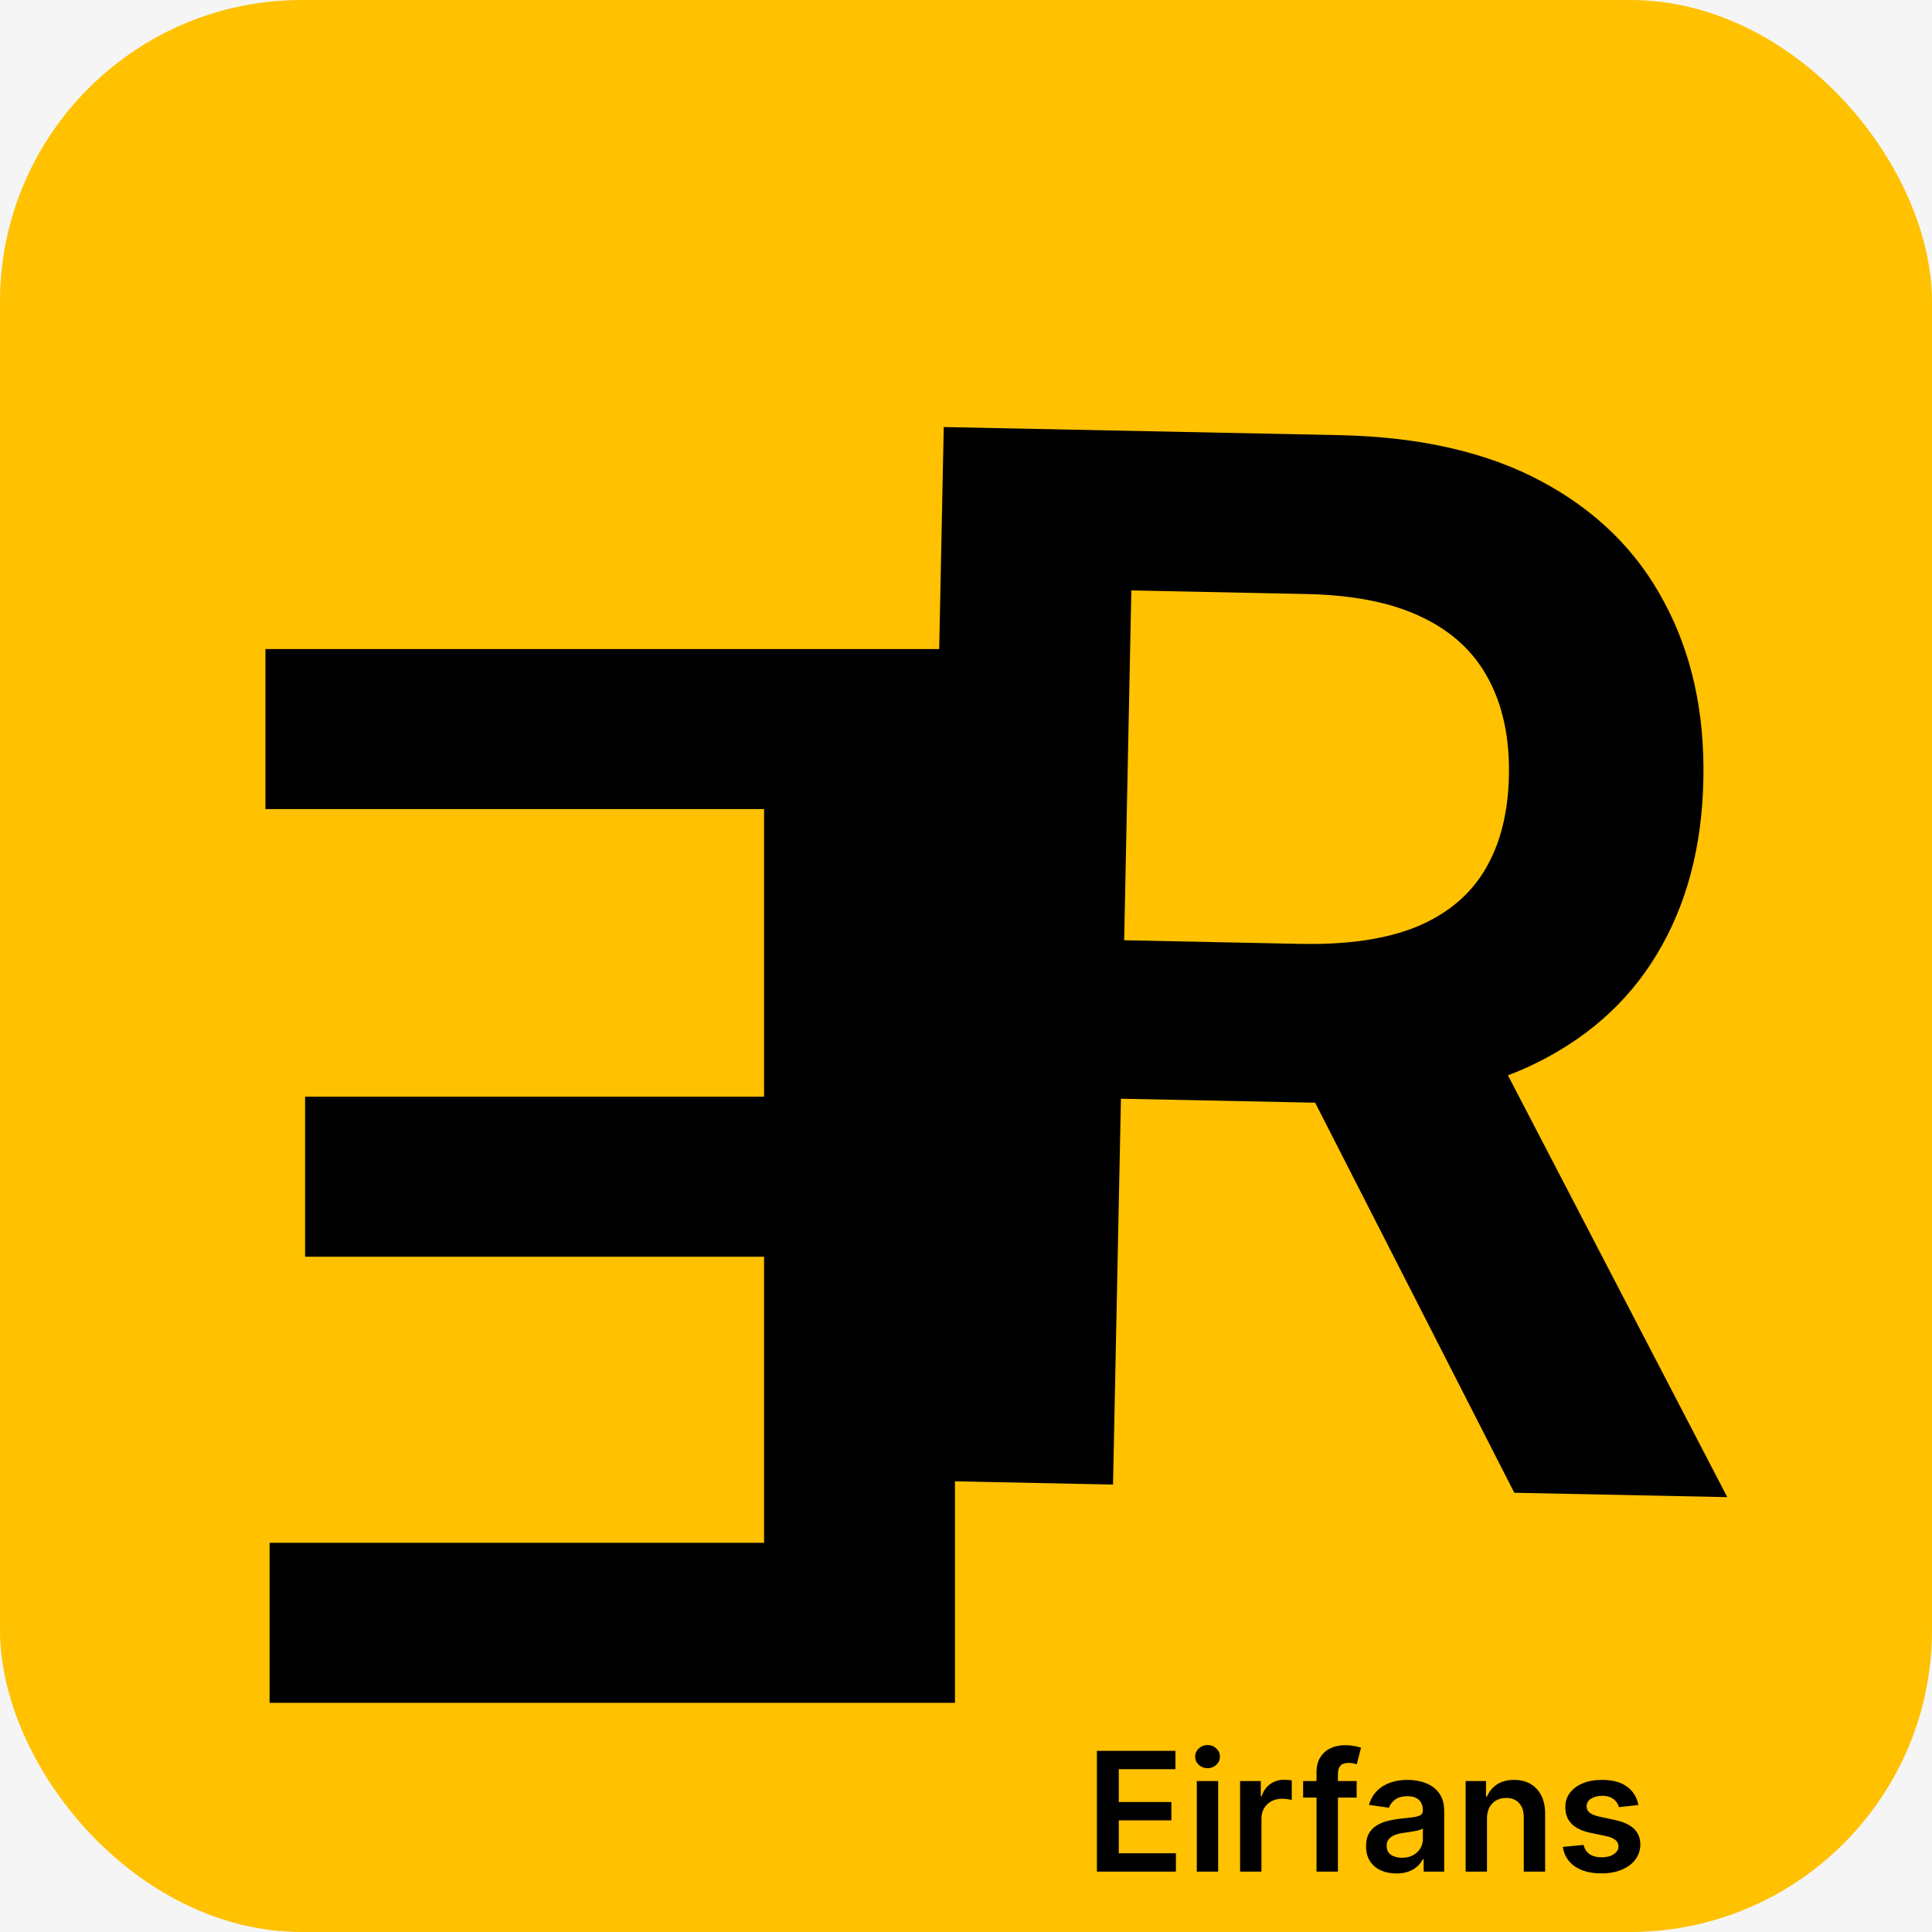 <svg width="128" height="128" viewBox="0 0 128 128" fill="none" xmlns="http://www.w3.org/2000/svg">
<rect width="128" height="128" fill="#F5F5F5"/>
<g clip-path="url(#clip0_0_1)">
<rect width="128" height="128" rx="20" fill="#FFC100"/>
<g filter="url(#filter0_dd_0_1)">
<path d="M63.27 35V104.818H17.861V94.216H50.622V75.261H20.213V64.659H50.622V45.602H17.588V35H63.27Z" fill="black"/>
</g>
<g filter="url(#filter1_ddd_0_1)">
<path d="M61.096 86.097L62.526 16.293L88.702 16.829C94.065 16.939 98.545 17.963 102.142 19.9C105.762 21.838 108.47 24.508 110.264 27.909C112.081 31.288 112.945 35.204 112.853 39.658C112.762 44.134 111.728 48 109.752 51.256C107.799 54.489 104.963 56.966 101.246 58.685C97.528 60.383 92.988 61.176 87.626 61.066L68.982 60.684L69.197 50.187L86.136 50.534C89.272 50.598 91.849 50.219 93.866 49.396C95.884 48.551 97.387 47.297 98.376 45.635C99.388 43.951 99.919 41.871 99.97 39.394C100.02 36.917 99.575 34.794 98.634 33.024C97.693 31.232 96.232 29.861 94.251 28.911C92.271 27.939 89.701 27.42 86.543 27.355L74.954 27.118L73.741 86.356L61.096 86.097ZM97.805 55.205L114.437 87.189L100.327 86.9L84.001 54.923L97.805 55.205Z" fill="black"/>
</g>
<path d="M72.673 124V116H77.876V117.215H74.122V119.387H77.606V120.602H74.122V122.785H77.907V124H72.673ZM79.292 124V118H80.706V124H79.292ZM80.003 117.148C79.779 117.148 79.586 117.074 79.425 116.926C79.263 116.775 79.183 116.594 79.183 116.383C79.183 116.169 79.263 115.988 79.425 115.84C79.586 115.689 79.779 115.613 80.003 115.613C80.23 115.613 80.422 115.689 80.581 115.84C80.743 115.988 80.823 116.169 80.823 116.383C80.823 116.594 80.743 116.775 80.581 116.926C80.422 117.074 80.23 117.148 80.003 117.148ZM82.16 124V118H83.531V119H83.594C83.703 118.654 83.891 118.387 84.156 118.199C84.424 118.009 84.731 117.914 85.074 117.914C85.152 117.914 85.24 117.918 85.336 117.926C85.435 117.931 85.517 117.94 85.582 117.953V119.254C85.522 119.233 85.427 119.215 85.297 119.199C85.169 119.181 85.046 119.172 84.926 119.172C84.668 119.172 84.436 119.228 84.231 119.34C84.027 119.449 83.867 119.602 83.75 119.797C83.633 119.992 83.574 120.217 83.574 120.473V124H82.16ZM89.883 118V119.094H86.336V118H89.883ZM87.223 124V117.434C87.223 117.03 87.306 116.694 87.473 116.426C87.642 116.158 87.868 115.957 88.152 115.824C88.436 115.691 88.751 115.625 89.098 115.625C89.342 115.625 89.56 115.645 89.75 115.684C89.94 115.723 90.081 115.758 90.172 115.789L89.891 116.883C89.831 116.865 89.755 116.846 89.664 116.828C89.573 116.807 89.471 116.797 89.359 116.797C89.096 116.797 88.91 116.861 88.801 116.988C88.694 117.113 88.641 117.293 88.641 117.527V124H87.223ZM92.513 124.121C92.132 124.121 91.79 124.053 91.485 123.918C91.183 123.78 90.944 123.577 90.767 123.309C90.592 123.04 90.505 122.71 90.505 122.316C90.505 121.978 90.567 121.698 90.692 121.477C90.817 121.255 90.988 121.078 91.204 120.945C91.42 120.812 91.664 120.712 91.935 120.645C92.208 120.574 92.491 120.523 92.782 120.492C93.134 120.456 93.419 120.423 93.638 120.395C93.856 120.363 94.015 120.316 94.114 120.254C94.216 120.189 94.267 120.089 94.267 119.953V119.93C94.267 119.635 94.179 119.408 94.005 119.246C93.83 119.085 93.579 119.004 93.251 119.004C92.905 119.004 92.63 119.079 92.427 119.23C92.226 119.382 92.091 119.56 92.02 119.766L90.7 119.578C90.804 119.214 90.976 118.909 91.216 118.664C91.455 118.417 91.748 118.232 92.095 118.109C92.441 117.984 92.824 117.922 93.243 117.922C93.532 117.922 93.82 117.956 94.106 118.023C94.393 118.091 94.655 118.203 94.892 118.359C95.129 118.513 95.319 118.723 95.462 118.988C95.608 119.254 95.681 119.586 95.681 119.984V124H94.321V123.176H94.274C94.189 123.342 94.067 123.499 93.911 123.645C93.757 123.788 93.564 123.904 93.329 123.992C93.097 124.078 92.825 124.121 92.513 124.121ZM92.88 123.082C93.164 123.082 93.41 123.026 93.618 122.914C93.826 122.799 93.987 122.648 94.099 122.461C94.213 122.273 94.27 122.069 94.27 121.848V121.141C94.226 121.177 94.151 121.211 94.044 121.242C93.94 121.273 93.823 121.301 93.692 121.324C93.562 121.348 93.433 121.368 93.306 121.387C93.178 121.405 93.067 121.421 92.974 121.434C92.763 121.462 92.574 121.509 92.407 121.574C92.241 121.639 92.109 121.73 92.013 121.848C91.916 121.962 91.868 122.111 91.868 122.293C91.868 122.553 91.963 122.75 92.153 122.883C92.343 123.016 92.586 123.082 92.88 123.082ZM98.517 120.484V124H97.103V118H98.454V119.02H98.524C98.662 118.684 98.882 118.417 99.185 118.219C99.489 118.021 99.866 117.922 100.313 117.922C100.728 117.922 101.088 118.01 101.396 118.187C101.705 118.365 101.945 118.621 102.114 118.957C102.286 119.293 102.371 119.701 102.368 120.18V124H100.954V120.398C100.954 119.997 100.85 119.684 100.642 119.457C100.436 119.23 100.151 119.117 99.786 119.117C99.539 119.117 99.319 119.172 99.126 119.281C98.936 119.388 98.786 119.543 98.677 119.746C98.57 119.949 98.517 120.195 98.517 120.484ZM108.548 119.586L107.259 119.727C107.222 119.596 107.159 119.474 107.067 119.359C106.979 119.245 106.859 119.152 106.708 119.082C106.557 119.012 106.372 118.977 106.153 118.977C105.859 118.977 105.612 119.04 105.411 119.168C105.213 119.296 105.116 119.461 105.118 119.664C105.116 119.839 105.179 119.98 105.31 120.09C105.442 120.199 105.661 120.289 105.966 120.359L106.989 120.578C107.557 120.701 107.979 120.895 108.255 121.16C108.534 121.426 108.674 121.773 108.677 122.203C108.674 122.581 108.563 122.914 108.345 123.203C108.129 123.49 107.828 123.714 107.442 123.875C107.057 124.036 106.614 124.117 106.114 124.117C105.38 124.117 104.789 123.964 104.341 123.656C103.893 123.346 103.626 122.915 103.54 122.363L104.919 122.23C104.981 122.501 105.114 122.706 105.317 122.844C105.521 122.982 105.785 123.051 106.11 123.051C106.446 123.051 106.716 122.982 106.919 122.844C107.125 122.706 107.228 122.535 107.228 122.332C107.228 122.16 107.161 122.018 107.028 121.906C106.898 121.794 106.695 121.708 106.419 121.648L105.396 121.434C104.82 121.314 104.394 121.112 104.118 120.828C103.842 120.542 103.705 120.18 103.708 119.742C103.705 119.372 103.806 119.052 104.009 118.781C104.215 118.508 104.5 118.297 104.864 118.148C105.231 117.997 105.655 117.922 106.134 117.922C106.837 117.922 107.39 118.072 107.794 118.371C108.2 118.671 108.451 119.076 108.548 119.586Z" fill="black"/>
</g>
<defs>
<filter id="filter0_dd_0_1" x="13.588" y="35" width="53.682" height="77.818" filterUnits="userSpaceOnUse" color-interpolation-filters="sRGB">
<feFlood flood-opacity="0" result="BackgroundImageFix"/>
<feColorMatrix in="SourceAlpha" type="matrix" values="0 0 0 0 0 0 0 0 0 0 0 0 0 0 0 0 0 0 127 0" result="hardAlpha"/>
<feOffset dy="4"/>
<feGaussianBlur stdDeviation="2"/>
<feComposite in2="hardAlpha" operator="out"/>
<feColorMatrix type="matrix" values="0 0 0 0 0 0 0 0 0 0 0 0 0 0 0 0 0 0 0.25 0"/>
<feBlend mode="normal" in2="BackgroundImageFix" result="effect1_dropShadow_0_1"/>
<feColorMatrix in="SourceAlpha" type="matrix" values="0 0 0 0 0 0 0 0 0 0 0 0 0 0 0 0 0 0 127 0" result="hardAlpha"/>
<feOffset dy="4"/>
<feGaussianBlur stdDeviation="2"/>
<feComposite in2="hardAlpha" operator="out"/>
<feColorMatrix type="matrix" values="0 0 0 0 0 0 0 0 0 0 0 0 0 0 0 0 0 0 0.25 0"/>
<feBlend mode="normal" in2="effect1_dropShadow_0_1" result="effect2_dropShadow_0_1"/>
<feBlend mode="normal" in="SourceGraphic" in2="effect2_dropShadow_0_1" result="shape"/>
</filter>
<filter id="filter1_ddd_0_1" x="57.096" y="16.293" width="62.77" height="78.896" filterUnits="userSpaceOnUse" color-interpolation-filters="sRGB">
<feFlood flood-opacity="0" result="BackgroundImageFix"/>
<feColorMatrix in="SourceAlpha" type="matrix" values="0 0 0 0 0 0 0 0 0 0 0 0 0 0 0 0 0 0 127 0" result="hardAlpha"/>
<feOffset dy="4"/>
<feGaussianBlur stdDeviation="2"/>
<feComposite in2="hardAlpha" operator="out"/>
<feColorMatrix type="matrix" values="0 0 0 0 0 0 0 0 0 0 0 0 0 0 0 0 0 0 0.25 0"/>
<feBlend mode="normal" in2="BackgroundImageFix" result="effect1_dropShadow_0_1"/>
<feColorMatrix in="SourceAlpha" type="matrix" values="0 0 0 0 0 0 0 0 0 0 0 0 0 0 0 0 0 0 127 0" result="hardAlpha"/>
<feOffset dy="4"/>
<feGaussianBlur stdDeviation="2"/>
<feComposite in2="hardAlpha" operator="out"/>
<feColorMatrix type="matrix" values="0 0 0 0 0 0 0 0 0 0 0 0 0 0 0 0 0 0 0.25 0"/>
<feBlend mode="normal" in2="effect1_dropShadow_0_1" result="effect2_dropShadow_0_1"/>
<feColorMatrix in="SourceAlpha" type="matrix" values="0 0 0 0 0 0 0 0 0 0 0 0 0 0 0 0 0 0 127 0" result="hardAlpha"/>
<feOffset dy="4"/>
<feGaussianBlur stdDeviation="2"/>
<feComposite in2="hardAlpha" operator="out"/>
<feColorMatrix type="matrix" values="0 0 0 0 0 0 0 0 0 0 0 0 0 0 0 0 0 0 0.25 0"/>
<feBlend mode="normal" in2="effect2_dropShadow_0_1" result="effect3_dropShadow_0_1"/>
<feBlend mode="normal" in="SourceGraphic" in2="effect3_dropShadow_0_1" result="shape"/>
</filter>
<clipPath id="clip0_0_1">
<rect width="128" height="128" rx="20" fill="white"/>
</clipPath>
</defs>
</svg>
